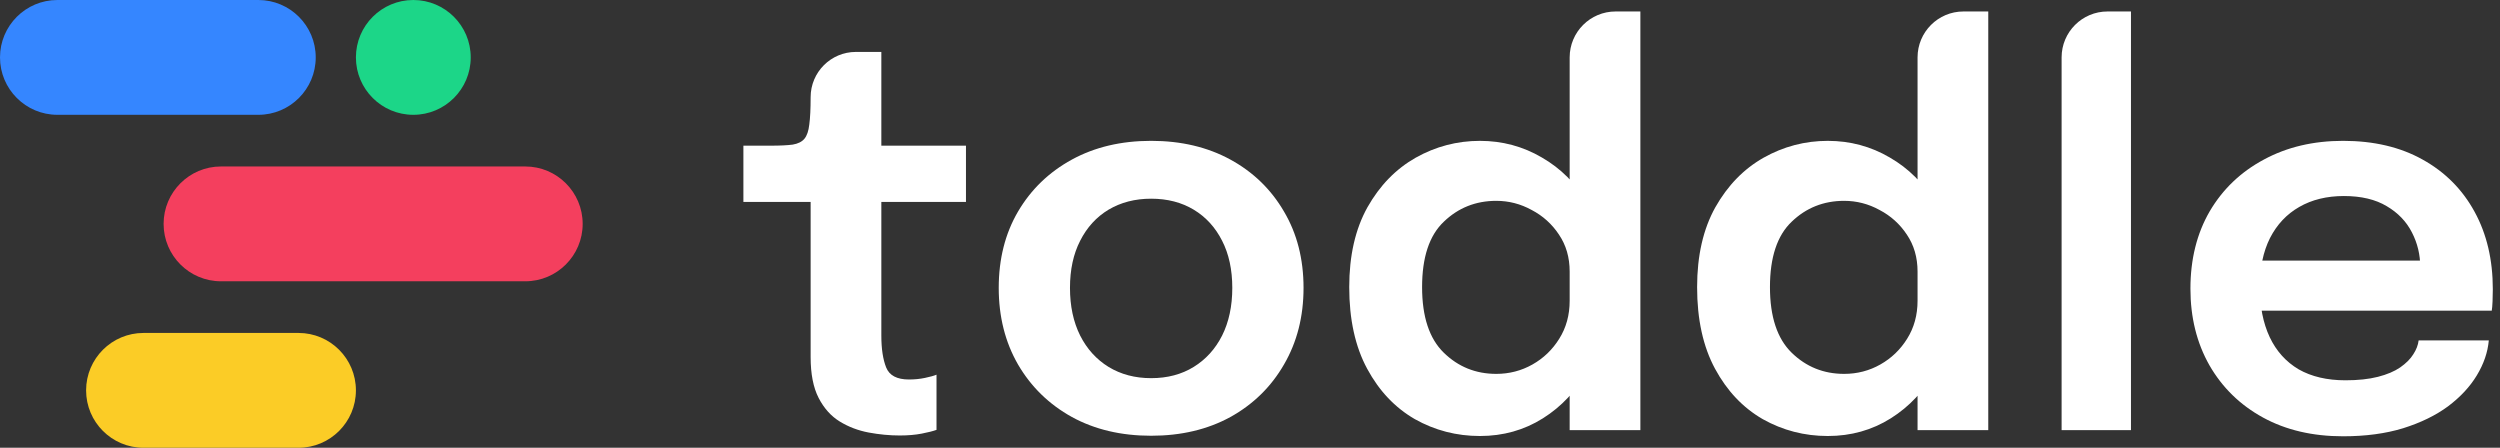 <svg width="134" height="24" viewBox="0 0 134 24" fill="none" xmlns="http://www.w3.org/2000/svg">
<rect x="0" y="0" width="134" height="24" fill="#333333" stroke="none"/>
<path d="M19.077 3.077C19.077 1.378 20.454 0 22.154 0C23.853 0 25.231 1.378 25.231 3.077C25.231 4.776 23.853 6.154 22.154 6.154C20.454 6.154 19.077 4.776 19.077 3.077Z" fill="#1CD688"/>
<path d="M0 3.077C0 1.378 1.378 0 3.077 0H13.846C15.546 0 16.923 1.378 16.923 3.077C16.923 4.776 15.546 6.154 13.846 6.154H3.077C1.378 6.154 0 4.776 0 3.077Z" fill="#3586FF"/>
<path d="M8.769 12C8.769 10.301 10.147 8.923 11.846 8.923H28.154C29.853 8.923 31.231 10.301 31.231 12C31.231 13.699 29.853 15.077 28.154 15.077H11.846C10.147 15.077 8.769 13.699 8.769 12Z" fill="#F43F5E"/>
<path d="M4.615 20.923C4.615 19.224 5.993 17.846 7.692 17.846H16C17.699 17.846 19.077 19.224 19.077 20.923C19.077 22.622 17.699 24 16 24H7.692C5.993 24 4.615 22.622 4.615 20.923Z" fill="#FBCC26"/>
<path d="M119.489 16.651V13.967H130.156L129.725 14.685C129.725 14.627 129.725 14.565 129.725 14.498C129.725 14.421 129.725 14.359 129.725 14.311C129.725 13.651 129.576 13.034 129.28 12.459C128.983 11.876 128.533 11.406 127.93 11.052C127.327 10.689 126.562 10.507 125.633 10.507C124.714 10.507 123.915 10.703 123.236 11.095C122.566 11.478 122.044 12.033 121.671 12.761C121.307 13.488 121.125 14.359 121.125 15.374C121.125 16.417 121.302 17.317 121.657 18.073C122.011 18.819 122.527 19.393 123.207 19.796C123.896 20.188 124.734 20.384 125.719 20.384C126.389 20.384 126.968 20.322 127.457 20.198C127.945 20.073 128.342 19.905 128.648 19.695C128.964 19.475 129.198 19.24 129.352 18.991C129.514 18.743 129.61 18.494 129.639 18.245H133.4C133.343 18.886 133.127 19.513 132.754 20.126C132.39 20.729 131.878 21.279 131.218 21.777C130.557 22.265 129.754 22.657 128.806 22.954C127.868 23.241 126.796 23.385 125.59 23.385C123.954 23.385 122.523 23.05 121.298 22.38C120.073 21.71 119.115 20.776 118.426 19.58C117.747 18.384 117.407 17.015 117.407 15.474C117.407 13.895 117.752 12.512 118.441 11.325C119.139 10.138 120.106 9.215 121.341 8.554C122.575 7.884 123.992 7.549 125.59 7.549C127.236 7.549 128.658 7.884 129.854 8.554C131.06 9.224 131.988 10.158 132.639 11.354C133.29 12.541 133.615 13.924 133.615 15.503C133.615 15.704 133.611 15.919 133.601 16.149C133.591 16.379 133.577 16.546 133.558 16.651H119.489Z" fill="white"/>
<path d="M114.22 0.615V23.055H110.502V3.077C110.502 1.717 111.604 0.615 112.963 0.615H114.22Z" fill="white"/>
<path d="M97.971 23.37C96.718 23.37 95.555 23.069 94.483 22.466C93.42 21.853 92.569 20.954 91.927 19.767C91.286 18.58 90.965 17.12 90.965 15.388C90.965 13.704 91.291 12.278 91.942 11.11C92.602 9.942 93.463 9.057 94.526 8.454C95.598 7.851 96.746 7.55 97.971 7.55C99.168 7.55 100.273 7.846 101.288 8.44C102.302 9.023 103.116 9.837 103.728 10.88C104.341 11.923 104.647 13.12 104.647 14.469C104.647 14.508 104.647 14.546 104.647 14.584C104.647 14.622 104.647 14.661 104.647 14.699L102.781 14.742C102.781 14.713 102.781 14.685 102.781 14.656C102.781 14.618 102.781 14.584 102.781 14.555C102.781 13.799 102.589 13.139 102.207 12.574C101.833 12.01 101.345 11.569 100.742 11.254C100.149 10.928 99.517 10.765 98.847 10.765C97.746 10.765 96.808 11.139 96.033 11.885C95.258 12.622 94.87 13.79 94.87 15.388C94.87 16.977 95.258 18.149 96.033 18.905C96.808 19.662 97.746 20.04 98.847 20.04C99.546 20.04 100.192 19.872 100.785 19.537C101.379 19.202 101.857 18.743 102.221 18.159C102.594 17.566 102.781 16.886 102.781 16.12L104.647 16.206C104.647 17.546 104.346 18.762 103.743 19.853C103.149 20.934 102.35 21.791 101.345 22.423C100.34 23.055 99.216 23.37 97.971 23.37ZM102.781 23.055V3.077C102.781 1.717 103.883 0.615 105.242 0.615H106.571V23.055H102.781Z" fill="white"/>
<path d="M79.325 23.37C78.071 23.37 76.908 23.069 75.836 22.466C74.774 21.853 73.922 20.954 73.281 19.767C72.639 18.58 72.319 17.12 72.319 15.388C72.319 13.704 72.644 12.278 73.295 11.11C73.955 9.942 74.817 9.057 75.879 8.454C76.951 7.851 78.1 7.55 79.325 7.55C80.521 7.55 81.627 7.846 82.641 8.44C83.656 9.023 84.469 9.837 85.082 10.88C85.694 11.923 86.001 13.12 86.001 14.469C86.001 14.508 86.001 14.546 86.001 14.584C86.001 14.622 86.001 14.661 86.001 14.699L84.134 14.742C84.134 14.713 84.134 14.685 84.134 14.656C84.134 14.618 84.134 14.584 84.134 14.555C84.134 13.799 83.943 13.139 83.56 12.574C83.187 12.01 82.698 11.569 82.096 11.254C81.502 10.928 80.871 10.765 80.201 10.765C79.1 10.765 78.162 11.139 77.387 11.885C76.611 12.622 76.224 13.79 76.224 15.388C76.224 16.977 76.611 18.149 77.387 18.905C78.162 19.662 79.1 20.04 80.201 20.04C80.899 20.04 81.545 19.872 82.139 19.537C82.732 19.202 83.211 18.743 83.574 18.159C83.948 17.566 84.134 16.886 84.134 16.12L86.001 16.206C86.001 17.546 85.699 18.762 85.096 19.853C84.503 20.934 83.704 21.791 82.698 22.423C81.694 23.055 80.569 23.37 79.325 23.37ZM84.134 23.055V3.077C84.134 1.717 85.236 0.615 86.596 0.615H87.924V23.055H84.134Z" fill="white"/>
<path d="M61.701 23.356C60.093 23.356 58.676 23.021 57.452 22.351C56.226 21.671 55.264 20.733 54.566 19.537C53.877 18.341 53.532 16.972 53.532 15.431C53.532 13.881 53.877 12.517 54.566 11.339C55.264 10.153 56.226 9.224 57.452 8.554C58.676 7.884 60.093 7.549 61.701 7.549C63.309 7.549 64.725 7.884 65.951 8.554C67.175 9.224 68.133 10.153 68.822 11.339C69.52 12.517 69.87 13.881 69.87 15.431C69.87 16.972 69.52 18.341 68.822 19.537C68.133 20.733 67.175 21.671 65.951 22.351C64.725 23.021 63.309 23.356 61.701 23.356ZM61.701 20.269C62.572 20.269 63.333 20.068 63.984 19.666C64.635 19.264 65.142 18.704 65.505 17.987C65.869 17.259 66.051 16.407 66.051 15.431C66.051 14.455 65.869 13.613 65.505 12.904C65.142 12.187 64.635 11.631 63.984 11.239C63.333 10.847 62.572 10.65 61.701 10.65C60.84 10.65 60.079 10.847 59.418 11.239C58.767 11.631 58.26 12.187 57.897 12.904C57.533 13.613 57.351 14.455 57.351 15.431C57.351 16.407 57.533 17.259 57.897 17.987C58.26 18.704 58.767 19.264 59.418 19.666C60.079 20.068 60.84 20.269 61.701 20.269Z" fill="white"/>
<path d="M48.23 23.342C47.685 23.342 47.13 23.289 46.565 23.184C46 23.078 45.483 22.882 45.014 22.595C44.545 22.308 44.167 21.887 43.88 21.332C43.593 20.777 43.45 20.044 43.45 19.135C43.45 18.925 43.45 18.714 43.45 18.503C43.45 18.283 43.45 18.058 43.45 17.829V10.823H39.846V7.808H41.31C41.808 7.808 42.201 7.789 42.488 7.751C42.775 7.703 42.985 7.597 43.119 7.435C43.253 7.272 43.34 7.018 43.378 6.674C43.426 6.32 43.45 5.832 43.45 5.209C43.45 3.869 44.536 2.783 45.876 2.783H47.24V7.808H51.776V10.823H47.24V16.939C47.24 17.12 47.24 17.302 47.24 17.484C47.24 17.657 47.24 17.824 47.24 17.987C47.24 18.695 47.326 19.264 47.498 19.695C47.67 20.126 48.077 20.341 48.718 20.341C49.025 20.341 49.312 20.312 49.58 20.255C49.857 20.198 50.063 20.14 50.197 20.083V23.04C50.015 23.107 49.752 23.174 49.407 23.241C49.063 23.308 48.671 23.342 48.23 23.342Z" fill="white"/>
</svg>
